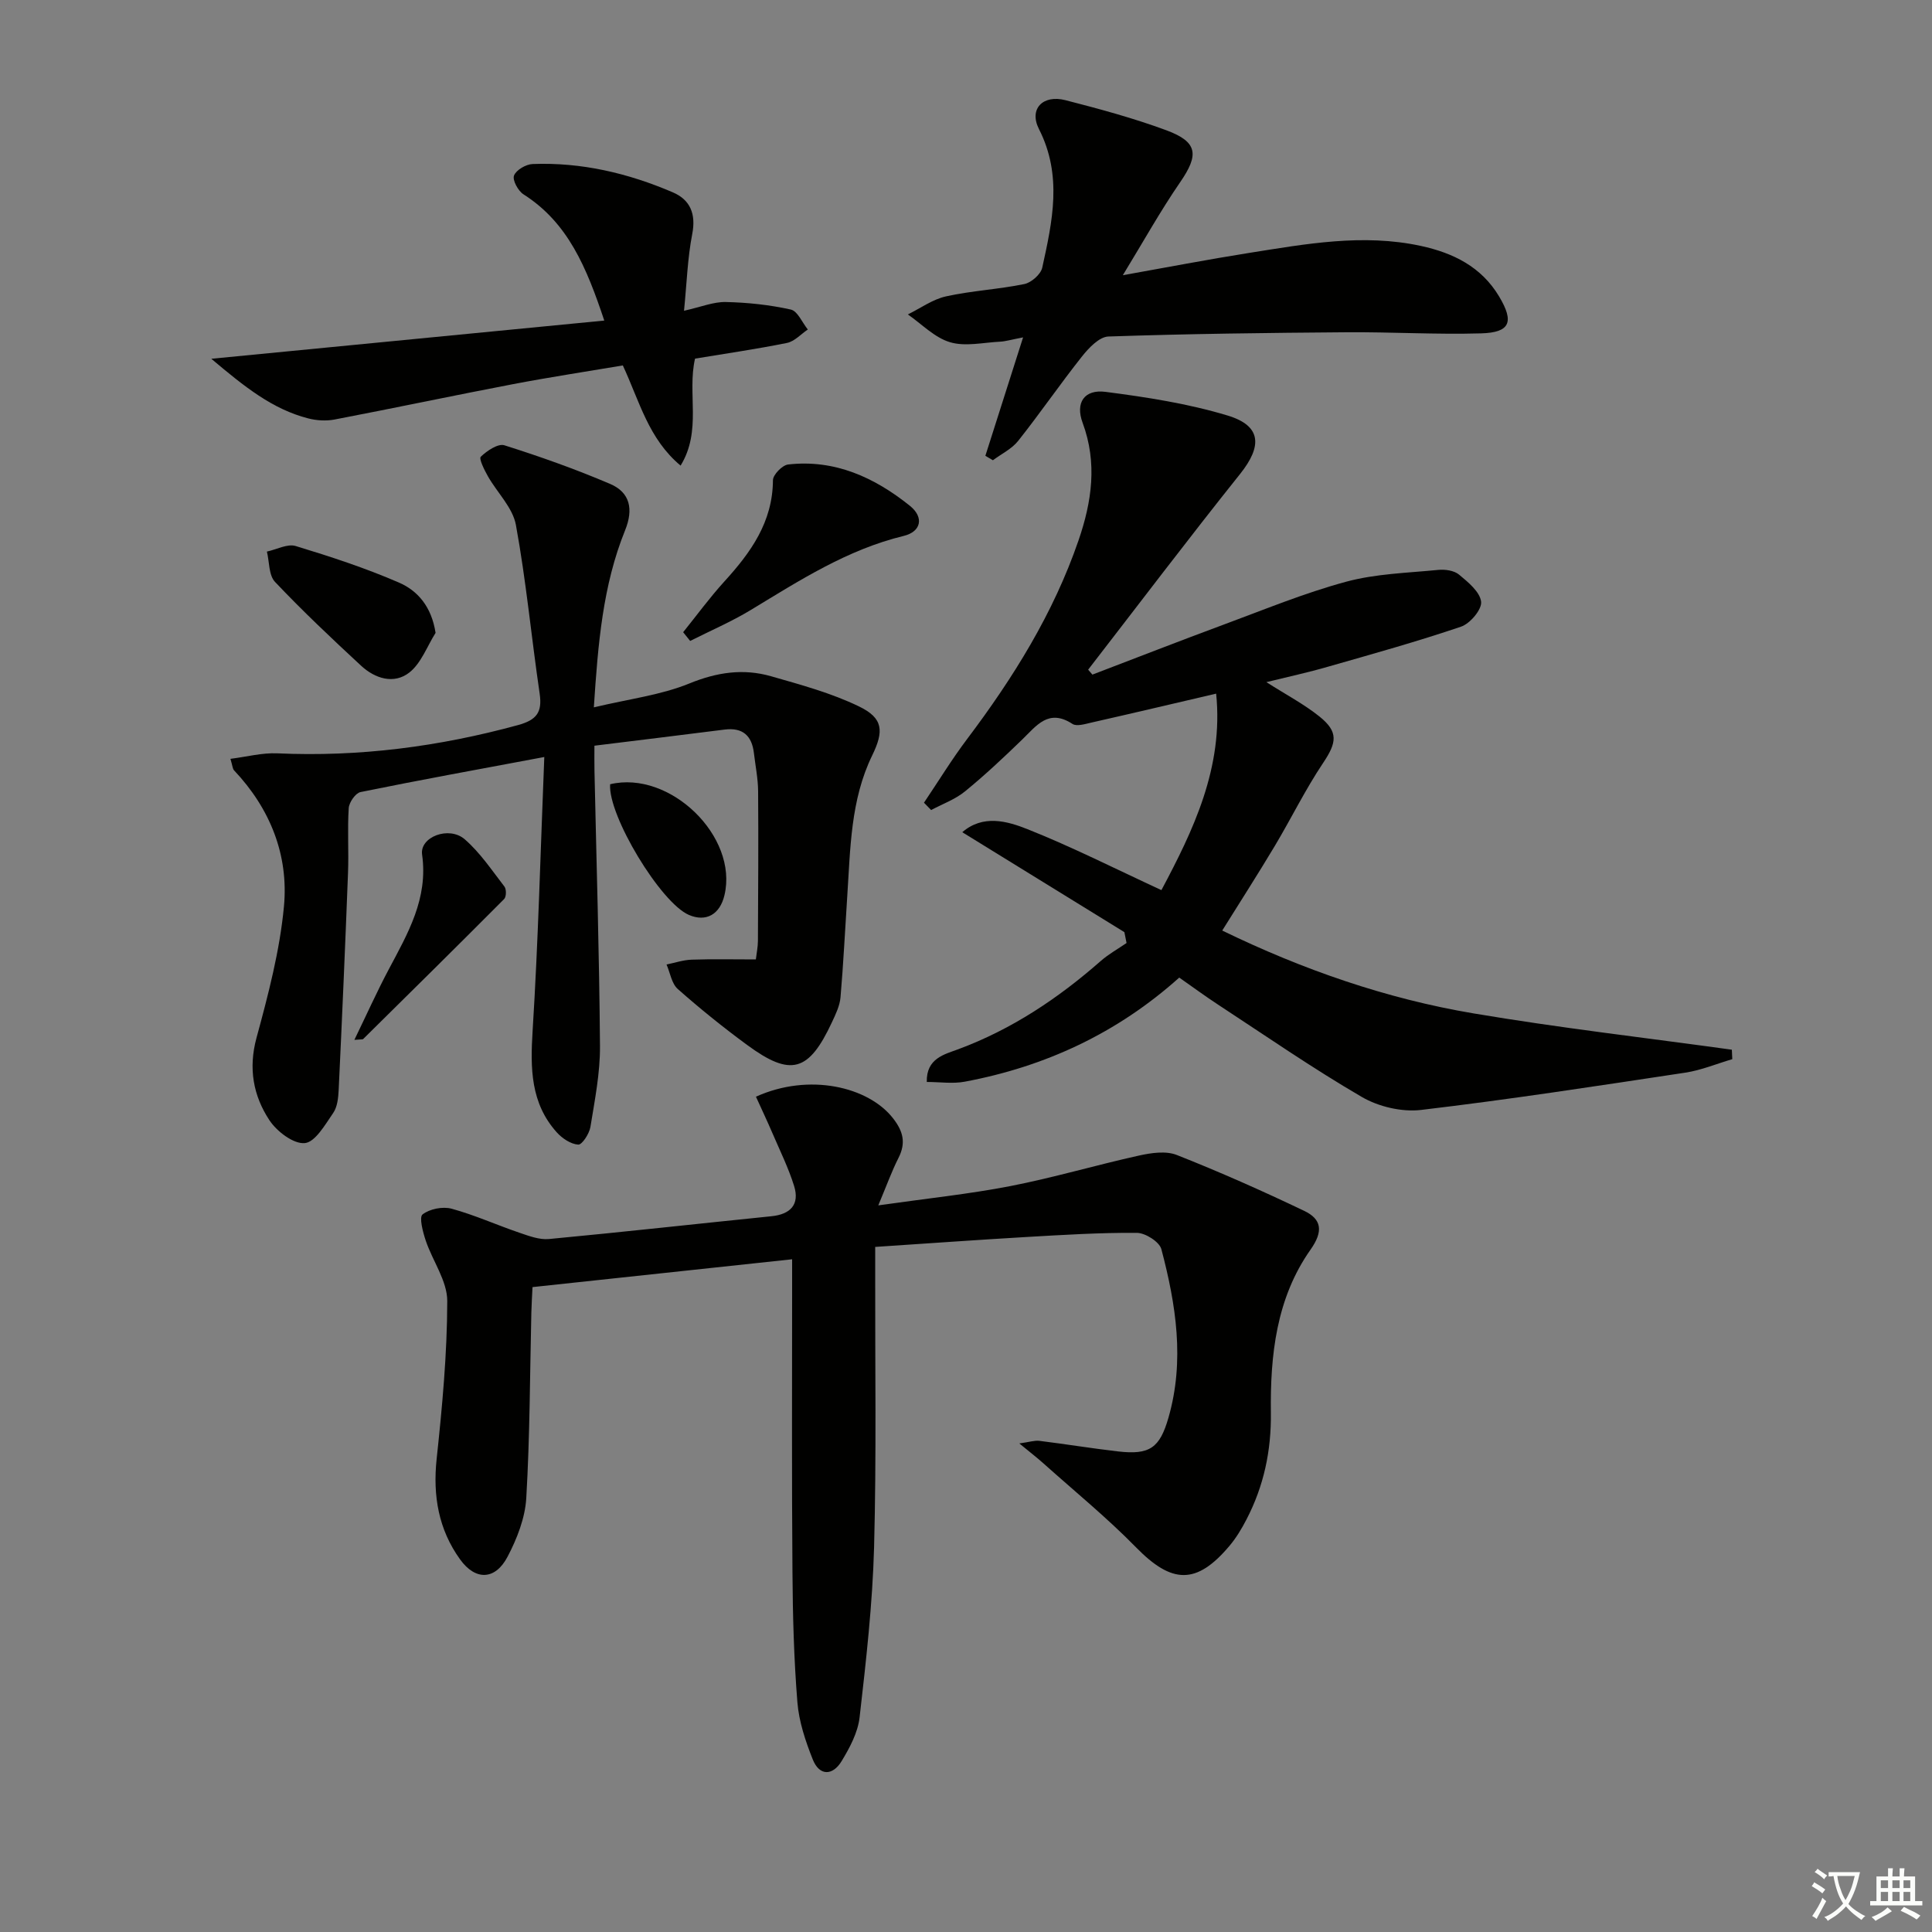 <svg enable-background="new 0 0 400 400" viewBox="0 0 400 400" xmlns="http://www.w3.org/2000/svg"><rect x="0" y="0" width="400" height="400" fill="#808080" stroke="none"/><path d="m377.9 391.2c-.2.3-.4.5-.6.8-.7-.6-1.4-1-2.2-1.5.2-.3.4-.5.5-.8.6.4 1.4.8 2.3 1.5zm-1.8 6.1c-.2-.2-.5-.4-.9-.6.4-.6.8-1.2 1.2-1.9s.7-1.3.9-1.9c.3.3.5.5.8.7-.7 1.3-1.4 2.6-2 3.7zm2.2-9c-.3.3-.5.5-.6.8-.6-.6-1.3-1.1-2-1.5.3-.3.5-.5.6-.7.6.5 1.3.9 2 1.4zm.3.2v-.9h2 4.5c-.3 1.3-.6 2.5-1 3.6s-.9 2.1-1.4 3c.4.5 1 1 1.6 1.4s1.2.8 1.9 1.1c-.3.2-.5.4-.8.8-.4-.3-1-.7-1.6-1.2s-1.2-1.1-1.6-1.6c-.5.6-1.1 1.1-1.7 1.6s-1.4.9-2.1 1.4c-.1-.3-.3-.5-.7-.8.6-.2 1.2-.5 1.9-1s1.4-1.1 2-1.8c-.5-.8-.9-1.6-1.2-2.5s-.6-2-.8-3.2c-.4.1-.7.1-1 .1zm2.5 2.7c.3 1 .7 1.7 1 2.2.3-.5.6-1.1 1-2s.6-1.9.9-3h-3.2-.4c.1.9.3 1.8.7 2.8z" fill="#fbfcfa"/><path d="m396.5 388.5v1.5 3.6h1.5v.9c-.4 0-1 0-1.7 0h-7.9c-.5 0-.9 0-1.2 0v-.9h1.3v-3.5c0-.7 0-1.2 0-1.6h2.4c0-.8 0-1.4 0-1.7h1c0 .3-.1.8-.1 1.7h1.5c0-.8 0-1.4 0-1.7h1c0 .3-.1.9-.1 1.7zm-8.2 9.2c-.2-.3-.5-.5-.8-.8.8-.3 1.4-.6 1.9-.9s1-.7 1.4-1.1c.3.3.6.5.9.8-1.6 1-2.8 1.6-3.4 2zm2.6-6.8v-1.6h-1.5v1.6zm0 2.7v-1.9h-1.5v1.9zm2.4-2.7v-1.6h-1.5v1.6zm0 2.7v-1.9h-1.5v1.9zm.2 2 .7-.8c.4.2.9.5 1.6.8s1.3.7 1.8 1c-.3.3-.5.6-.8.8-.4-.3-1.5-1-3.3-1.8zm2-4.7v-1.6h-1.4v1.6zm0 2.7v-1.9h-1.4v1.9z" fill="#fbfcfa"/><g fill="#010100"><path d="m164 260.72c-18.21 1.95-35.69 3.82-53.75 5.76-.08 1.78-.2 3.53-.24 5.28-.3 12.8-.3 25.62-1.05 38.39-.24 4.14-1.92 8.43-3.88 12.16-2.54 4.84-6.63 4.99-9.83.54-4.44-6.16-5.66-13.14-4.85-20.77 1.16-10.86 2.18-21.79 2.2-32.7.01-4.17-3.04-8.31-4.46-12.54-.59-1.77-1.4-4.83-.65-5.41 1.47-1.14 4.17-1.68 6.01-1.18 4.77 1.3 9.33 3.37 14.03 4.97 1.97.67 4.12 1.49 6.11 1.31 15.37-1.45 30.71-3.16 46.07-4.72 3.96-.4 5.89-2.43 4.7-6.27-1.17-3.75-2.93-7.31-4.49-10.94-1.09-2.54-2.27-5.03-3.41-7.54 11-4.98 23.29-2.08 28.4 4.49 2.1 2.7 2.68 5.08 1.12 8.17-1.39 2.73-2.43 5.65-4.19 9.84 10.11-1.44 18.81-2.34 27.37-4 8.93-1.74 17.69-4.34 26.59-6.31 2.53-.56 5.59-1.02 7.85-.12 8.92 3.52 17.71 7.43 26.36 11.56 3.61 1.72 4.02 4.2 1.34 8.01-7.11 10.06-8.38 21.9-8.23 33.8.1 7.87-1.46 15.17-5.05 22.09-.99 1.91-2.12 3.8-3.5 5.44-6.85 8.14-11.94 7.92-19.36.34-6.01-6.14-12.72-11.61-19.14-17.36-1.33-1.19-2.74-2.28-5.03-4.16 2.13-.3 3.17-.66 4.14-.54 5.43.67 10.84 1.56 16.28 2.19 6.59.77 8.66-.73 10.46-6.99 3.39-11.79 1.56-23.41-1.47-34.88-.4-1.52-3.31-3.37-5.07-3.38-7.64-.06-15.28.42-22.92.86-10.26.6-20.51 1.34-31.26 2.05v5.68c-.04 18.83.27 37.66-.23 56.48-.32 11.77-1.66 23.53-3 35.24-.36 3.15-2.05 6.31-3.74 9.09-1.82 2.99-4.56 3.11-5.95-.36-1.51-3.79-2.87-7.85-3.19-11.87-.72-8.94-.96-17.94-1.02-26.92-.16-19.5-.07-38.99-.07-58.49 0-1.8 0-3.6 0-6.29z"/><path d="m262.19 141.23c4.08 2.6 7.77 4.54 10.97 7.1 4.01 3.21 3.6 5.41.77 9.64-3.68 5.49-6.6 11.49-10 17.18-3.48 5.82-7.15 11.53-10.88 17.51 16.66 8.09 33.92 14.1 52.01 17.15 17.75 3 35.66 5.05 53.5 7.52.03.65.06 1.31.09 1.96-3.24.95-6.42 2.29-9.72 2.79-18.21 2.75-36.42 5.56-54.71 7.72-3.97.47-8.78-.66-12.26-2.68-10.19-5.93-19.92-12.67-29.8-19.14-2.63-1.72-5.16-3.59-8.01-5.58-12.83 11.5-27.74 18.43-44.4 21.55-2.49.47-5.14.06-7.87.06-.12-4.91 3.69-5.72 6.5-6.77 11.1-4.12 20.69-10.53 29.52-18.28 1.62-1.42 3.55-2.49 5.34-3.72-.15-.75-.3-1.5-.45-2.25-11.16-6.88-22.33-13.77-33.56-20.69 4.29-3.71 9.28-2.31 13.52-.62 9.2 3.66 18.06 8.15 27.71 12.61 6.52-12.25 12.9-25.35 11.33-40.68-8.83 2.06-17.33 4.07-25.86 6-1.28.29-3.02.84-3.89.27-4.96-3.24-7.44.37-10.42 3.25-3.82 3.7-7.71 7.36-11.83 10.72-2.03 1.66-4.65 2.6-7.01 3.86-.49-.51-.98-1.01-1.48-1.52 2.97-4.4 5.74-8.95 8.93-13.18 9.55-12.67 17.87-26.01 23.06-41.11 2.76-8.01 3.94-16.05.85-24.38-1.54-4.15.36-6.96 4.75-6.39 8.5 1.1 17.09 2.43 25.27 4.9 7.03 2.12 7.21 6.32 2.58 12.11-10.67 13.35-20.99 26.99-31.45 40.51.29.34.59.68.88 1.02 9.05-3.45 18.07-6.98 27.15-10.34 8.41-3.11 16.75-6.56 25.38-8.89 6.14-1.66 12.7-1.82 19.09-2.45 1.41-.14 3.27.13 4.28.97 1.88 1.56 4.33 3.56 4.58 5.62.19 1.59-2.28 4.53-4.15 5.16-9.09 3.09-18.37 5.67-27.61 8.31-4.03 1.17-8.15 2.06-12.7 3.18z"/><path d="m122.95 146.45c7.33-1.75 13.89-2.54 19.79-4.95 5.71-2.33 11.17-3.13 16.9-1.49 6.17 1.77 12.47 3.47 18.21 6.25 5.03 2.43 5.18 5.1 2.73 10.14-4.5 9.24-4.51 19.3-5.17 29.23-.46 6.95-.79 13.91-1.39 20.84-.15 1.75-.99 3.5-1.76 5.14-4.8 10.32-8.53 11.39-17.57 4.74-4.96-3.64-9.77-7.52-14.37-11.59-1.27-1.13-1.57-3.35-2.32-5.07 1.73-.35 3.45-.94 5.19-1 4.3-.15 8.61-.05 13.3-.05.15-1.28.42-2.55.43-3.81.05-10.33.12-20.66.04-31-.02-2.64-.56-5.27-.87-7.91-.42-3.6-2.31-5.34-6.06-4.87-8.72 1.11-17.44 2.16-26.96 3.34 0 1.78-.03 3.53.01 5.28.41 18.97 1 37.94 1.14 56.91.04 5.58-1.08 11.2-1.98 16.74-.23 1.4-1.73 3.72-2.53 3.66-1.54-.1-3.31-1.29-4.43-2.53-5.44-6.05-5.49-13.27-5.01-20.99 1.16-18.54 1.63-37.12 2.42-56.73-13.7 2.57-25.9 4.78-38.05 7.26-1.03.21-2.36 2.12-2.44 3.32-.29 4.48.03 9-.15 13.49-.57 14.95-1.22 29.89-1.93 44.83-.08 1.63-.26 3.53-1.13 4.79-1.67 2.42-3.73 6.06-5.9 6.25-2.33.21-5.77-2.41-7.31-4.74-3.35-5.08-4.39-10.74-2.67-17.07 2.43-8.93 4.82-18.03 5.68-27.21.99-10.64-2.86-20.25-10.34-28.17-.29-.31-.3-.9-.74-2.37 3.39-.43 6.57-1.28 9.7-1.14 16.94.77 33.47-1.38 49.8-5.84 3.88-1.06 5.09-2.63 4.52-6.52-1.71-11.64-2.8-23.38-4.92-34.94-.66-3.59-3.89-6.69-5.81-10.09-.73-1.29-1.88-3.61-1.46-4.02 1.28-1.23 3.57-2.78 4.88-2.37 7.41 2.34 14.76 4.95 21.9 8 4.15 1.77 4.86 5.25 3.1 9.6-4.62 11.42-5.61 23.47-6.47 36.66z"/><path d="m232.47 56.98c9.19-1.64 17.6-3.26 26.05-4.6 11.81-1.87 23.64-4.06 35.63-1.47 6.71 1.45 12.56 4.32 16.23 10.48 3.15 5.27 2.29 7.46-3.75 7.63-9.26.27-18.54-.3-27.81-.23-16.45.12-32.9.32-49.34.88-1.9.07-4.08 2.38-5.49 4.16-4.53 5.71-8.66 11.74-13.19 17.45-1.32 1.67-3.47 2.69-5.23 4.01-.52-.31-1.04-.61-1.56-.92 2.51-7.87 5.01-15.74 7.81-24.52-2.59.5-3.68.84-4.77.89-3.47.17-7.19 1.06-10.36.11-3.2-.95-5.84-3.75-8.73-5.75 2.63-1.29 5.13-3.13 7.91-3.74 5.33-1.18 10.86-1.45 16.21-2.55 1.45-.3 3.41-2.02 3.71-3.41 2.1-9.56 4.21-19.06-.68-28.67-2.13-4.19.81-7.18 5.47-5.99 7.05 1.81 14.11 3.72 20.92 6.24 6.52 2.42 6.74 5.08 2.85 10.73-4.13 6-7.67 12.38-11.88 19.27z"/><path d="m125.11 66.37c-3.67-10.99-7.49-20.25-16.72-26.13-1.12-.71-2.33-2.94-1.97-3.89.44-1.15 2.47-2.34 3.85-2.39 10.13-.39 19.81 1.9 29.05 5.87 3.58 1.54 4.81 4.46 4 8.62-.97 4.99-1.13 10.14-1.7 15.89 3.53-.79 6.11-1.87 8.66-1.81 4.5.1 9.06.58 13.45 1.56 1.41.31 2.36 2.7 3.52 4.13-1.43.96-2.75 2.46-4.31 2.78-6.32 1.28-12.71 2.2-19.04 3.25-1.66 7.23 1.46 14.89-2.99 22.15-6.66-5.56-8.49-13.29-11.96-20.74-7.46 1.26-15.12 2.42-22.71 3.87-12.35 2.36-24.65 4.97-36.99 7.33-1.74.33-3.7.21-5.42-.23-7.44-1.91-13.21-6.56-20.08-12.35 27.8-2.69 54.21-5.27 81.36-7.91z"/><path d="m141.44 130.89c2.83-3.51 5.5-7.17 8.53-10.5 5.48-6.01 10.01-12.31 10.06-20.97.01-1.13 1.93-3.11 3.13-3.25 9.67-1.11 17.9 2.68 25.21 8.54 3.01 2.42 2.32 5.37-1.25 6.24-11.69 2.83-21.58 9.22-31.66 15.33-4.01 2.43-8.37 4.3-12.57 6.42-.49-.6-.97-1.21-1.45-1.81z"/><path d="m90.18 131.03c-1.76 2.79-2.98 6.28-5.42 8.2-3.2 2.51-7.13 1.27-10.02-1.42-6.08-5.63-12.11-11.32-17.8-17.33-1.31-1.38-1.16-4.15-1.68-6.28 2-.43 4.25-1.67 5.96-1.15 7.24 2.2 14.48 4.57 21.41 7.58 3.81 1.66 6.71 4.93 7.55 10.4z"/><path d="m73.37 215.29c2.56-5.27 4.68-10.01 7.11-14.58 3.96-7.46 8.2-14.68 6.91-23.78-.52-3.65 5.56-5.99 8.82-3.17 3.19 2.76 5.62 6.42 8.23 9.8.42.55.4 2.11-.06 2.57-9.67 9.72-19.44 19.36-29.2 29-.1.09-.33.04-1.81.16z"/><path d="m126.32 162.37c12.39-2.95 26.57 10.81 23.67 22.98-.95 4-3.82 5.59-7.35 4.08-5.87-2.51-16.79-20.62-16.32-27.06z"/></g></svg>